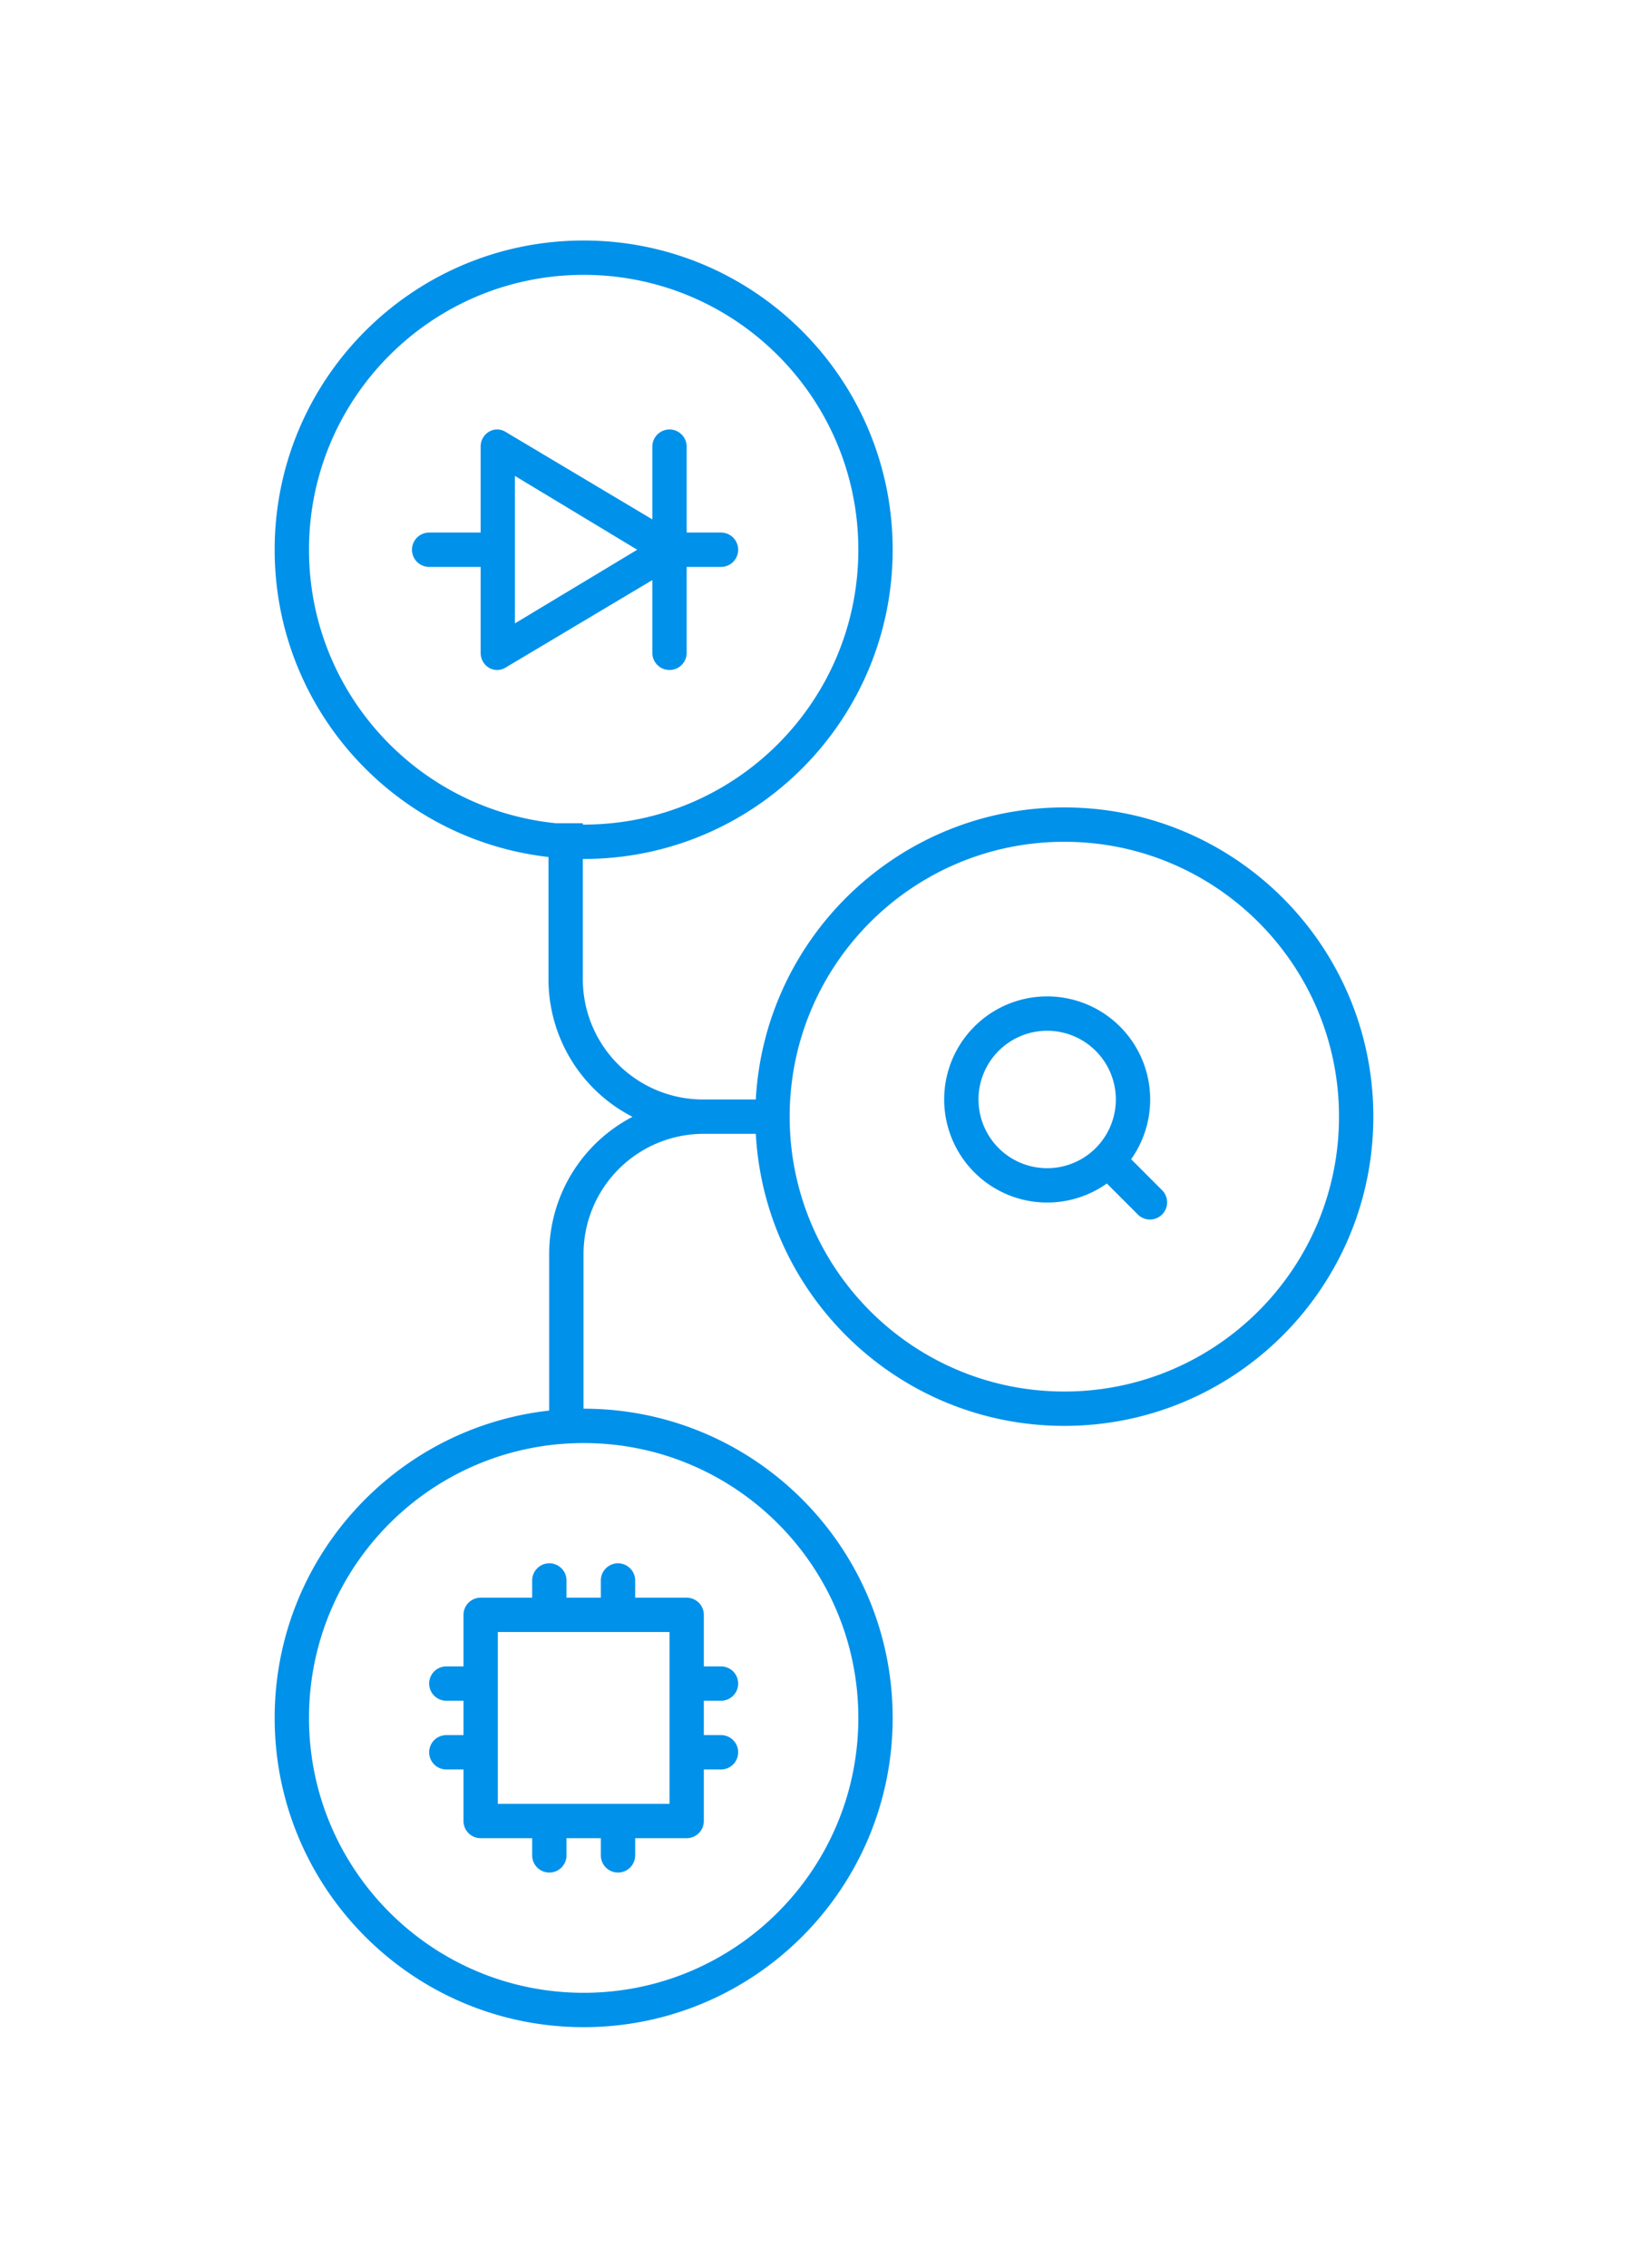 <svg width="96" height="132" viewBox="0 0 96 132" fill="none" xmlns="http://www.w3.org/2000/svg"><path fill-rule="evenodd" clip-rule="evenodd" d="M40 31v-5a1 1 0 10-2 0v4.235l-8.56-5.102a.934.934 0 00-.96 0 .998.998 0 00-.48.858V31h-3a1 1 0 100 2h3v5.009c0 .354.183.681.48.858a.934.934 0 00.96 0L38 33.765V38a1 1 0 102 0v-5h2a1 1 0 100-2h-2zm-10.005 5.287v-8.584L37.12 32l-7.125 4.287zM32 91a1 1 0 00-1 1v1h-3a1 1 0 00-1 1v3h-1a1 1 0 100 2h1v2h-1a1 1 0 000 2h1v3a1 1 0 001 1h3v1a1 1 0 002 0v-1h2v1a1 1 0 002 0v-1h3a1 1 0 001-1v-3h1a1 1 0 000-2h-1v-2h1a1 1 0 100-2h-1v-3a1 1 0 00-1-1h-3v-1a1 1 0 10-2 0v1h-2v-1a1 1 0 00-1-1zm-3 4v10h10V95H29zM64.477 68.89a6 6 0 111.414-1.414l1.816 1.817a1 1 0 01-1.414 1.414l-1.817-1.816zM65 64a4 4 0 11-8 0 4 4 0 018 0z" fill="#0091EA"/><path fill-rule="evenodd" clip-rule="evenodd" d="M33.951 50H34c9.941 0 18-8.059 18-18s-8.059-18-18-18-18 8.059-18 18c0 9.248 6.975 16.868 15.951 17.885V57a9 9 0 004.893 8.01A9 9 0 0031.992 73v9.11C22.996 83.11 16 90.739 16 100c0 9.941 8.059 18 18 18s18-8.059 18-18-8.059-18-18-18h-.008v-9a7 7 0 016.966-7h3.07c.518 9.476 8.366 17 17.972 17 9.941 0 18-8.059 18-18s-8.059-18-18-18c-9.606 0-17.454 7.524-17.973 17h-3.076a7 7 0 01-7-7v-7zm0-2H34c8.837 0 16-7.163 16-16s-7.163-16-16-16-16 7.163-16 16c0 8.29 6.305 15.108 14.382 15.92h1.57V48zM34 116c-8.837 0-16-7.163-16-16s7.163-16 16-16 16 7.163 16 16-7.163 16-16 16zm28-35c-8.837 0-16-7.163-16-16s7.163-16 16-16 16 7.163 16 16-7.163 16-16 16z" fill="#0091EA"/></svg>